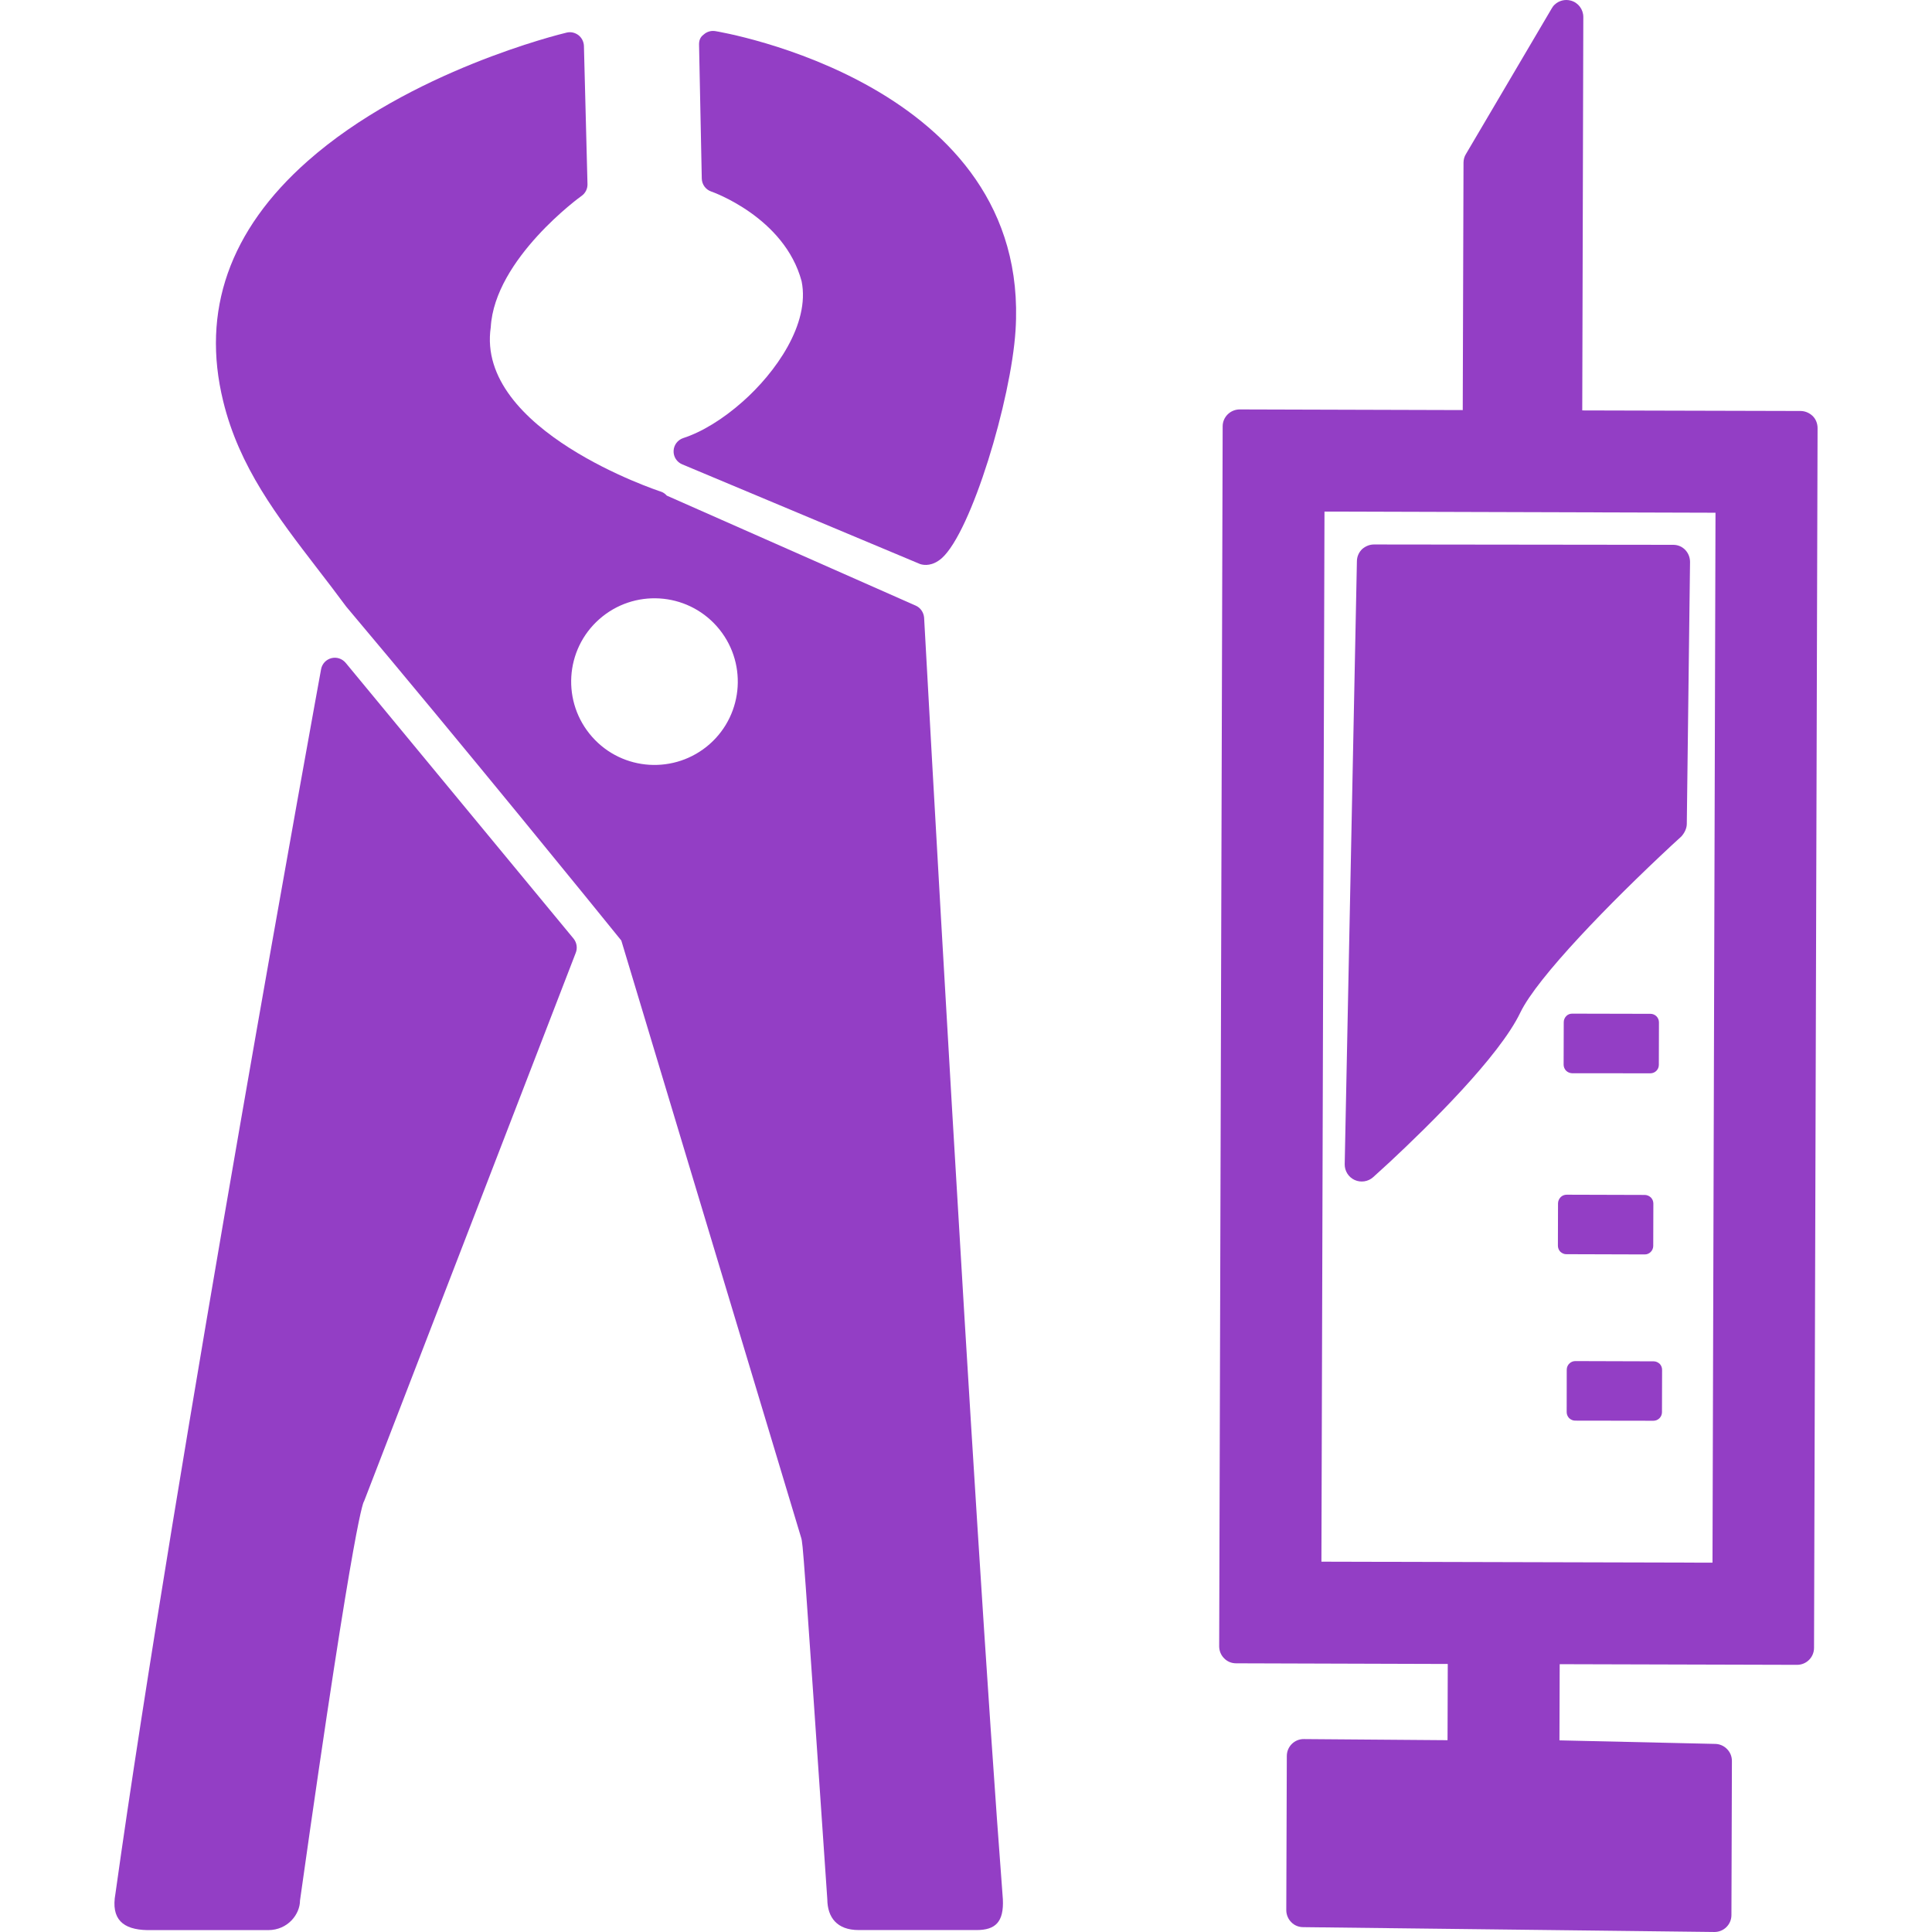 <?xml version="1.0" encoding="iso-8859-1"?>
<!-- Generator: Adobe Illustrator 16.0.0, SVG Export Plug-In . SVG Version: 6.00 Build 0)  -->
<!DOCTYPE svg PUBLIC "-//W3C//DTD SVG 1.1//EN" "http://www.w3.org/Graphics/SVG/1.1/DTD/svg11.dtd">
<svg xmlns="http://www.w3.org/2000/svg" xmlns:xlink="http://www.w3.org/1999/xlink" version="1.1" id="Capa_1" x="0px" y="0px" width="512px" height="512px" viewBox="0 0 380.723 380.723" style="enable-background:new 0 0 380.723 380.723;" xml:space="preserve">
<g>
	<g>
		<path d="M68.123,130.625c-0.691-0.819-1.761-1.191-2.806-0.93c-1.04,0.262-1.835,1.098-2.039,2.155    c0,0-29.006,158.804-40.532,241.332c-0.918,5.02,1.464,7.076,6.292,7.169c3.532,0,19.909,0,23.807,0    c3.904,0,6.274-3.16,6.274-5.833c11.096-78.658,12.618-78.658,12.618-78.658l41.705-108.054c0.389-0.941,0.238-2.033-0.418-2.846    L68.123,130.625z" fill="#933EC5"/>
		<path d="M140.949,6.13c-0.813-0.134-1.644,0.116-2.249,0.651c-0.813,0.586-0.964,1.324-0.941,2.144l0.535,26.258    c0.023,1.167,0.772,2.19,1.882,2.567c0.14,0.035,14.419,5.06,17.794,17.684c1.702,8.424-5.199,18.056-11.636,23.731    c-3.852,3.416-8.005,5.966-11.694,7.163c-1.092,0.36-1.854,1.359-1.899,2.51c-0.053,1.156,0.627,2.225,1.696,2.667l46.893,19.653    c0.796,0.256,2.435,0.43,4.247-1.15c5.85-5.188,13.669-31.185,14.546-44.889C203.248,16.384,141.564,6.223,140.949,6.13z" fill="#933EC5"/>
		<path d="M180.435,119.337l-49.031-21.669c-0.319-0.354-0.726-0.656-1.191-0.796c-0.354-0.11-36.523-12.031-33.502-32.398    c0.773-13.478,17.718-25.77,17.905-25.875c0.737-0.522,1.179-1.394,1.156-2.312l-0.703-27.246    c-0.035-0.819-0.424-1.604-1.081-2.115c-0.668-0.5-1.51-0.703-2.329-0.5c-1.255,0.296-30.935,7.541-51.064,25.34    c-15.377,13.6-20.966,29.505-16.614,47.294c3.166,12.989,10.637,22.674,18.525,32.944c1.848,2.394,3.724,4.839,5.723,7.541    c23.022,27.327,49.652,60.156,54.207,65.797l35.442,117.686c0.366,1.29,0.366,1.29,5.153,71.257    c0.034,3.544,1.888,6.054,6.175,6.054c2.975,0,19.508,0,23.231,0c3.725,0,5.402-1.58,5.188-6.077    c-6.041-79.181-15.521-252.583-15.521-252.583C182.003,120.656,181.376,119.738,180.435,119.337z M139.851,146.629    c-6.803,5.995-17.178,5.362-23.173-1.429c-6.007-6.797-5.379-17.172,1.412-23.179c6.797-6.007,17.172-5.374,23.179,1.417    S146.647,140.617,139.851,146.629z" fill="#933EC5"/>
		<path d="M325.79,245.539l0.023-8.365c0-0.441-0.174-0.883-0.488-1.197c-0.325-0.302-0.731-0.488-1.174-0.5l-15.429-0.046    c-0.442,0-0.849,0.175-1.15,0.453c-0.325,0.325-0.534,0.755-0.546,1.231l-0.023,8.365c0,0.441,0.174,0.883,0.488,1.197    c0.325,0.291,0.755,0.5,1.196,0.477l15.43,0.047C325.023,247.212,325.778,246.457,325.79,245.539z" fill="#933EC5"/>
		<path d="M325.221,211.508c0.93,0,1.673-0.744,1.673-1.661l0.023-8.366c0-0.465-0.174-0.883-0.488-1.208    c-0.302-0.302-0.743-0.487-1.173-0.487l-15.441-0.035c-0.441,0-0.849,0.162-1.139,0.453c-0.325,0.313-0.522,0.755-0.522,1.231    l-0.023,8.377c0,0.441,0.186,0.872,0.488,1.185c0.302,0.303,0.743,0.488,1.196,0.5L325.221,211.508z" fill="#933EC5"/>
		<path d="M325.86,268.266l-15.441-0.047c-0.441,0-0.849,0.186-1.127,0.453c-0.338,0.303-0.547,0.756-0.547,1.231l-0.012,8.377    c0,0.431,0.175,0.849,0.477,1.174c0.326,0.302,0.732,0.499,1.186,0.499l15.43,0.023c0.93,0,1.673-0.755,1.685-1.661l0.023-8.366    c0-0.453-0.163-0.871-0.477-1.195C326.72,268.451,326.313,268.266,325.86,268.266z" fill="#933EC5"/>
		<path d="M357.207,81.977c-0.639-0.61-1.476-0.976-2.358-0.987l-43.047-0.11l0.209-77.52c0-1.51-0.988-2.847-2.464-3.242    c-1.138-0.308-2.335,0-3.16,0.778c-0.243,0.198-0.43,0.465-0.593,0.75L288.89,30.338c-0.326,0.511-0.477,1.086-0.488,1.69    L288.25,80.81l-43.941-0.128c-1.848,0-3.37,1.487-3.37,3.329l-0.686,240.419c0,0.859,0.338,1.731,0.977,2.359    c0.627,0.65,1.464,0.986,2.358,0.986l41.711,0.129l-0.046,15.022l-28.315-0.221c-1.847-0.023-3.357,1.487-3.357,3.335    l-0.104,30.371c0,0.883,0.349,1.742,0.976,2.37c0.616,0.65,1.476,0.987,2.37,0.987l81.018,0.953    c1.848,0.012,3.346-1.477,3.357-3.312l0.094-30.383c0-0.895-0.338-1.743-0.988-2.382c-0.615-0.627-1.476-0.988-2.37-0.988    l-30.627-0.697l0.047-15.011l46.753,0.128c1.859,0.012,3.358-1.476,3.37-3.334l0.696-240.391    C358.171,83.476,357.847,82.604,357.207,81.977z M337.467,307.943l-77.066-0.197l0.604-206.935l77.055,0.227L337.467,307.943z" fill="#933EC5"/>
		<path d="M266.941,232.526c1.208,0.558,2.661,0.337,3.637-0.534c0,0,1.278-1.15,3.312-3.021    c7.819-7.297,21.553-20.773,25.712-29.441c3.347-6.948,17.614-21.588,29.837-32.962l1.871-1.714    c0.545-0.581,1.08-1.51,1.092-2.451l0.639-51.657c0-0.906-0.337-1.749-0.953-2.394c-0.639-0.656-1.486-0.999-2.393-0.988    l-58.941-0.069c-0.872,0-1.674,0.354-2.301,0.889c-0.639,0.598-1.046,1.452-1.058,2.394l-2.405,118.859    C264.978,230.76,265.733,231.969,266.941,232.526z" fill="#933EC5"/>
	</g>
</g>
<g>
</g>
<g>
</g>
<g>
</g>
<g>
</g>
<g>
</g>
<g>
</g>
<g>
</g>
<g>
</g>
<g>
</g>
<g>
</g>
<g>
</g>
<g>
</g>
<g>
</g>
<g>
</g>
<g>
</g>
</svg>
